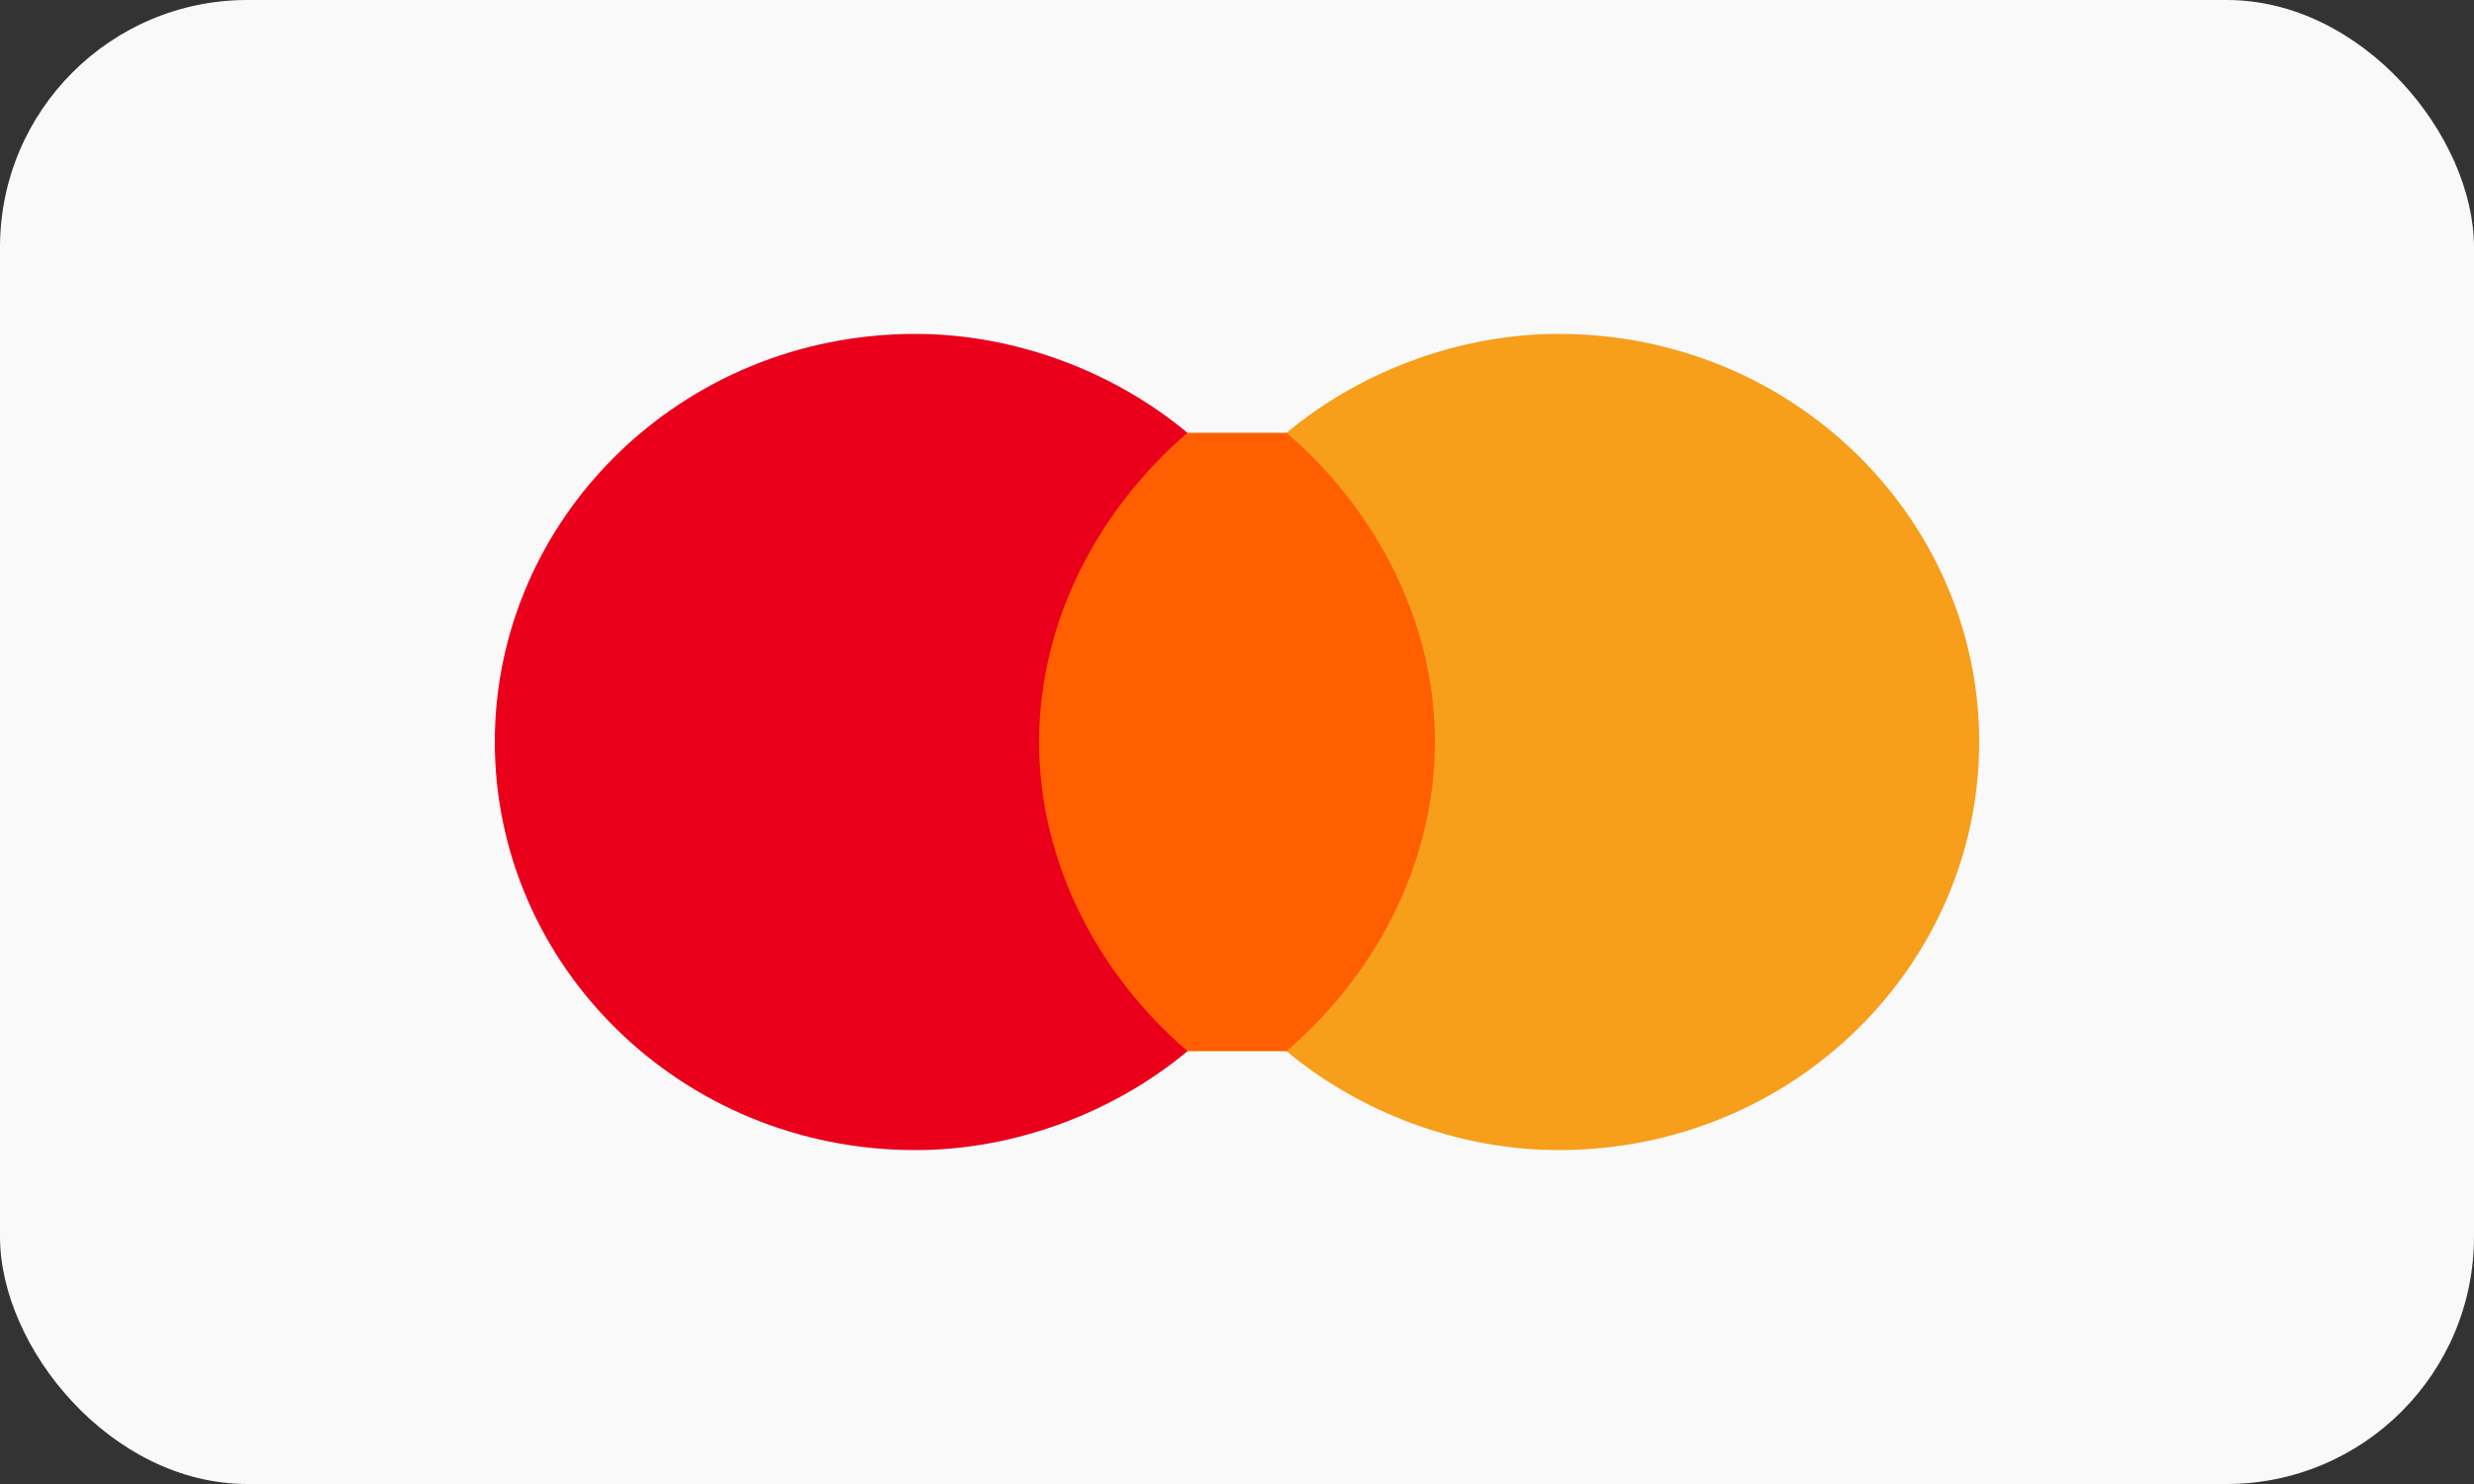 <svg xmlns="http://www.w3.org/2000/svg" width="40" height="24" viewBox="0 0 40 24">
  <rect x="0" y="0" width="40" height="24" fill="#333333" stroke="none"/>
  <rect width="40" height="24" rx="4" fill="#F9F9F9"/>
  <path d="M24 7H16V17H24V7Z" fill="#FF5F00"/>
  <path d="M16.8 12C16.8 10 17.8 8.2 19.2 7C18 6 16.4 5.4 14.8 5.4C11 5.4 8 8.4 8 12C8 15.6 11 18.6 14.8 18.6C16.4 18.6 18 18 19.2 17C17.8 15.8 16.8 14 16.8 12Z" fill="#EB001B"/>
  <path d="M32 12C32 15.6 29 18.6 25.2 18.6C23.6 18.6 22 18 20.8 17C22.2 15.8 23.2 14 23.2 12C23.2 10 22.2 8.2 20.8 7C22 6 23.6 5.4 25.2 5.4C29 5.4 32 8.4 32 12Z" fill="#F79E1B"/>
</svg>